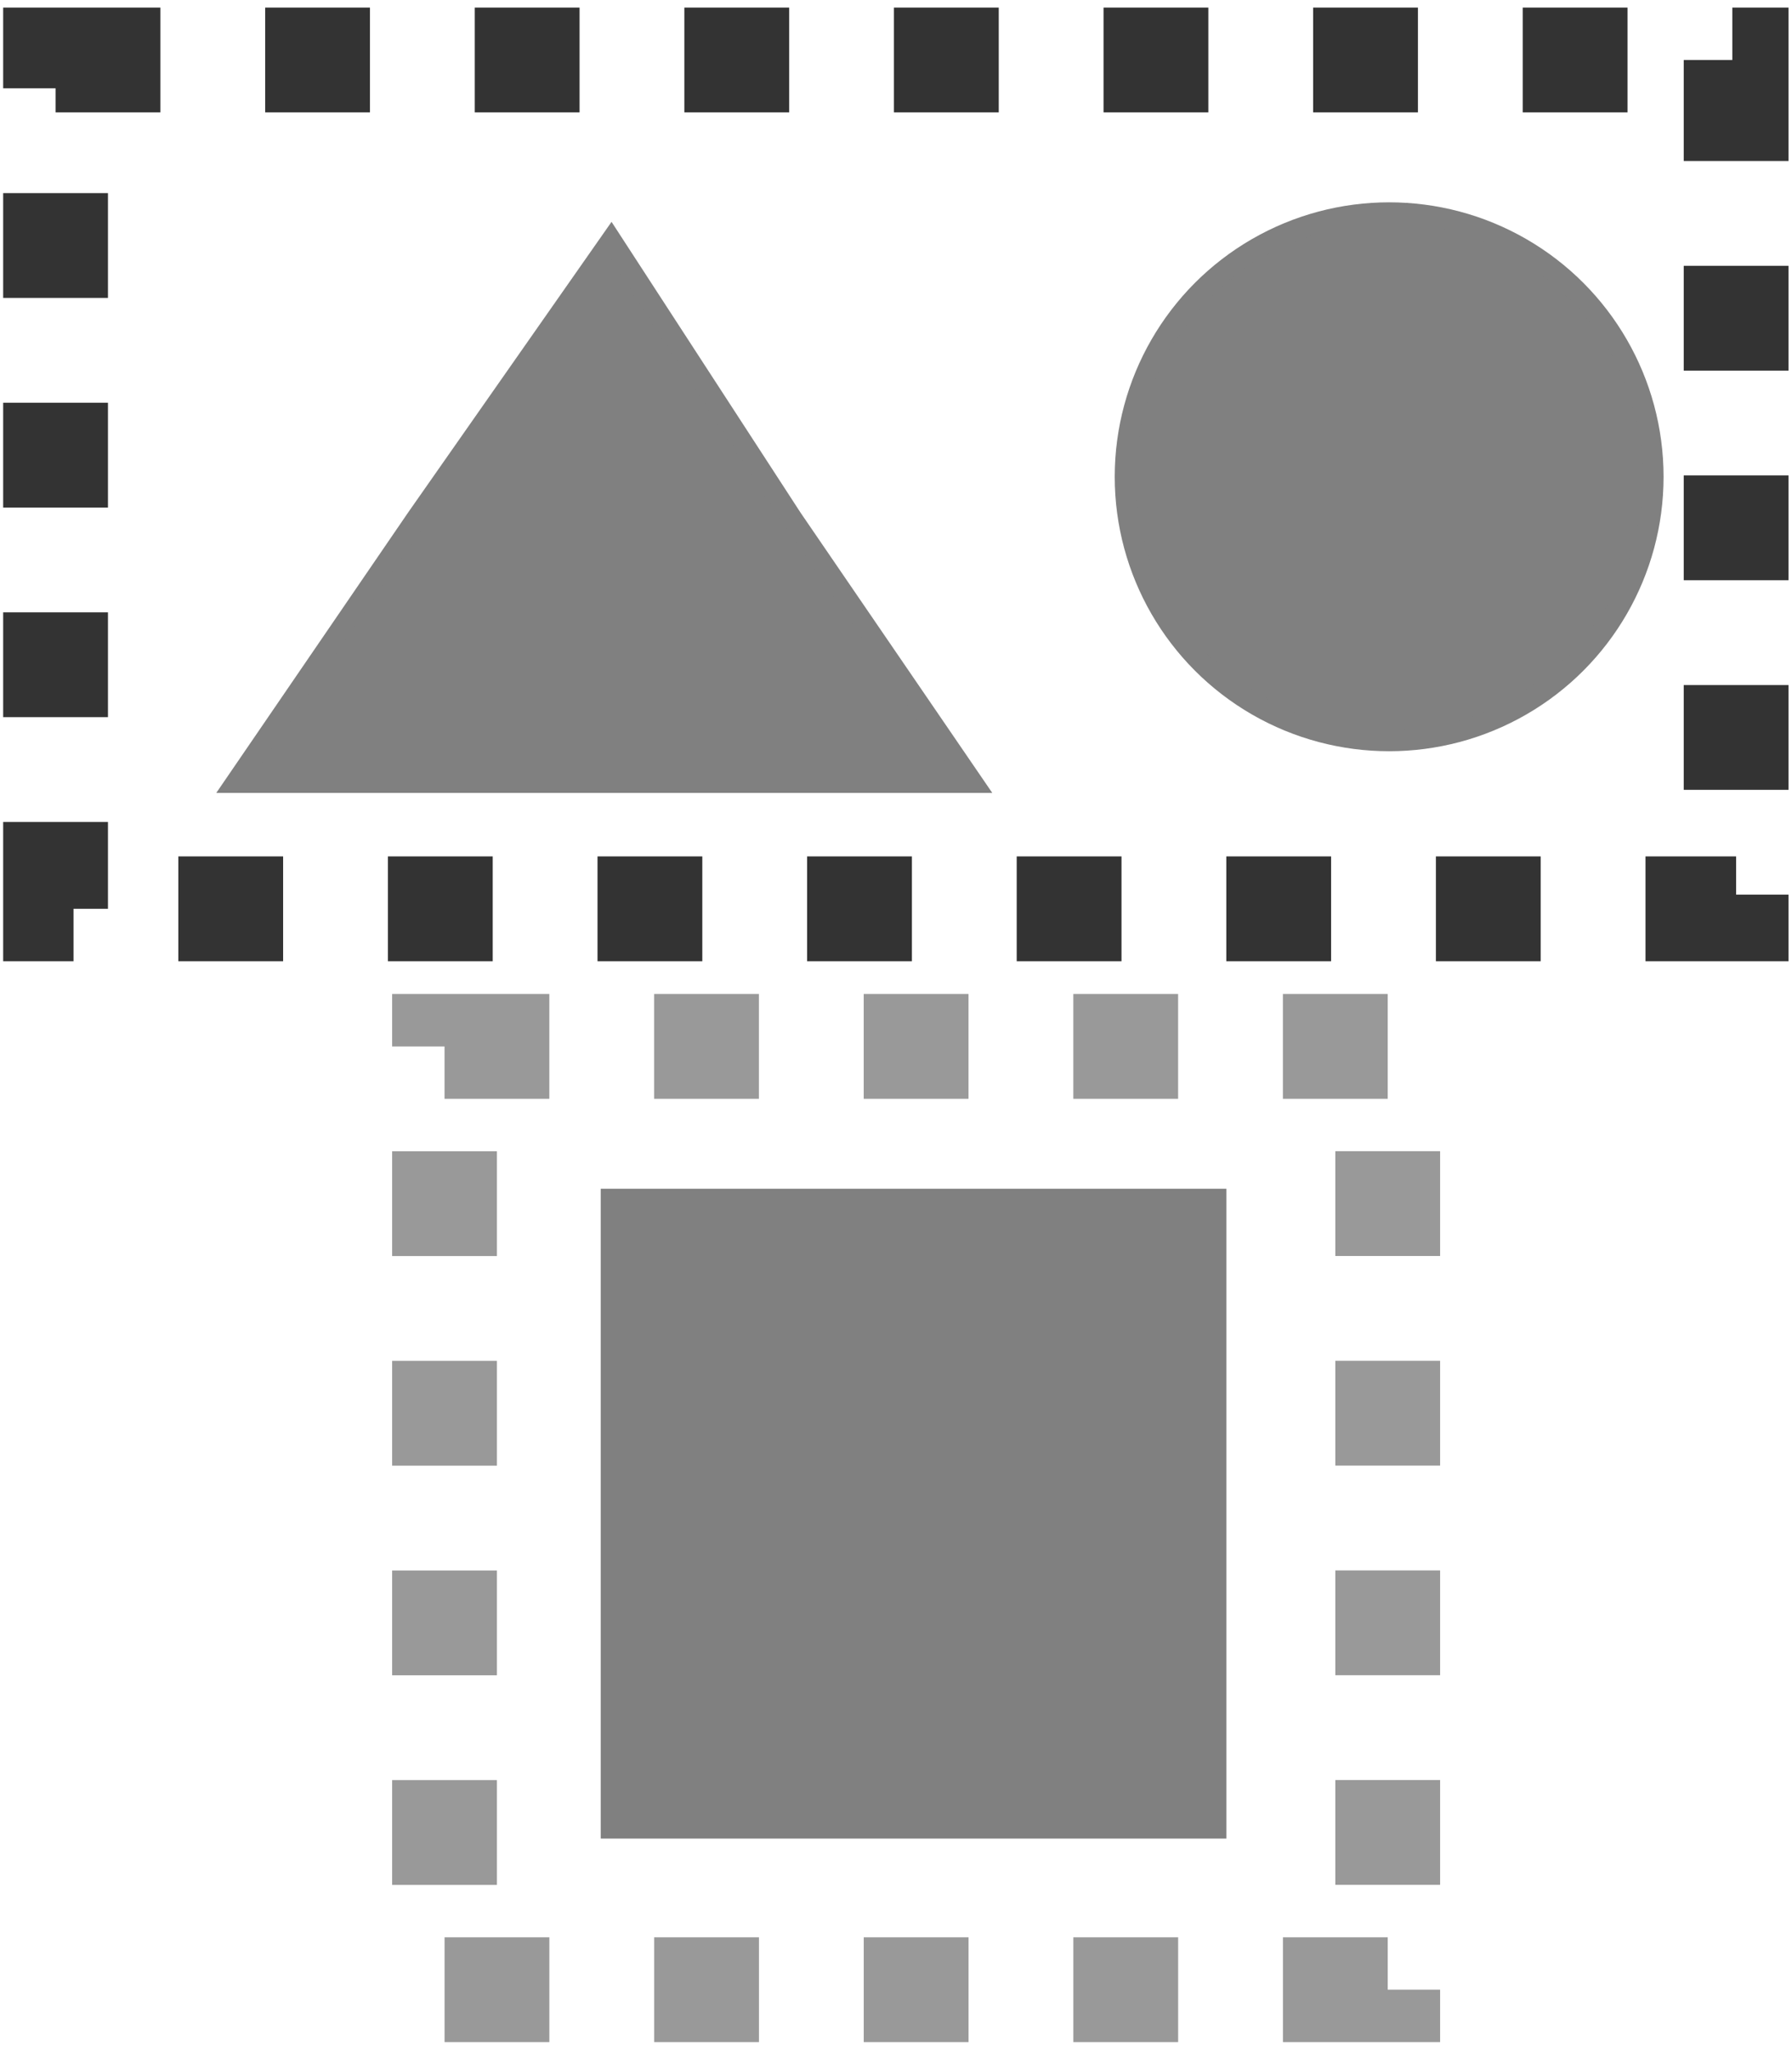 <?xml version="1.0" encoding="UTF-8"?>
<!DOCTYPE svg PUBLIC "-//W3C//DTD SVG 1.1//EN" "http://www.w3.org/Graphics/SVG/1.1/DTD/svg11.dtd">
<!-- Creator: CorelDRAW Home & Student X7 -->
<svg xmlns="http://www.w3.org/2000/svg" xml:space="preserve" width="17.036mm" height="19.497mm" version="1.1" style="shape-rendering:geometricPrecision; text-rendering:geometricPrecision; image-rendering:optimizeQuality; fill-rule:evenodd; clip-rule:evenodd"
viewBox="0 0 129 147"
 xmlns:xlink="http://www.w3.org/1999/xlink">
 <defs>
  <style type="text/css">
   <![CDATA[
    .str0 {stroke:gray;stroke-width:1.509}
    .str2 {stroke:#333333;stroke-width:7.544;stroke-dasharray:7.544 7.544}
    .str1 {stroke:#999999;stroke-width:7.544;stroke-dasharray:7.544 7.544}
    .fil1 {fill:none}
    .fil0 {fill:gray}
   ]]>
  </style>
 </defs>
 <g id="Icons">
  <g id="_450995648">
   <rect class="fil0 str0" x="44" y="86" width="43.526" height="45.265"/>
   <circle class="fil0 str0" cx="100" cy="34" r="19"/>
   <polygon class="fil0 str0" points="44,17 57,37 70,56 44,56 17,56 30,37 "/>
   <rect class="fil1 str1" x="32" y="75" width="67.897" height="67.897"/>
   <rect class="fil1 str2" x="4" y="4" width="120.978" height="61.097"/>
  </g>
 </g>
</svg>
